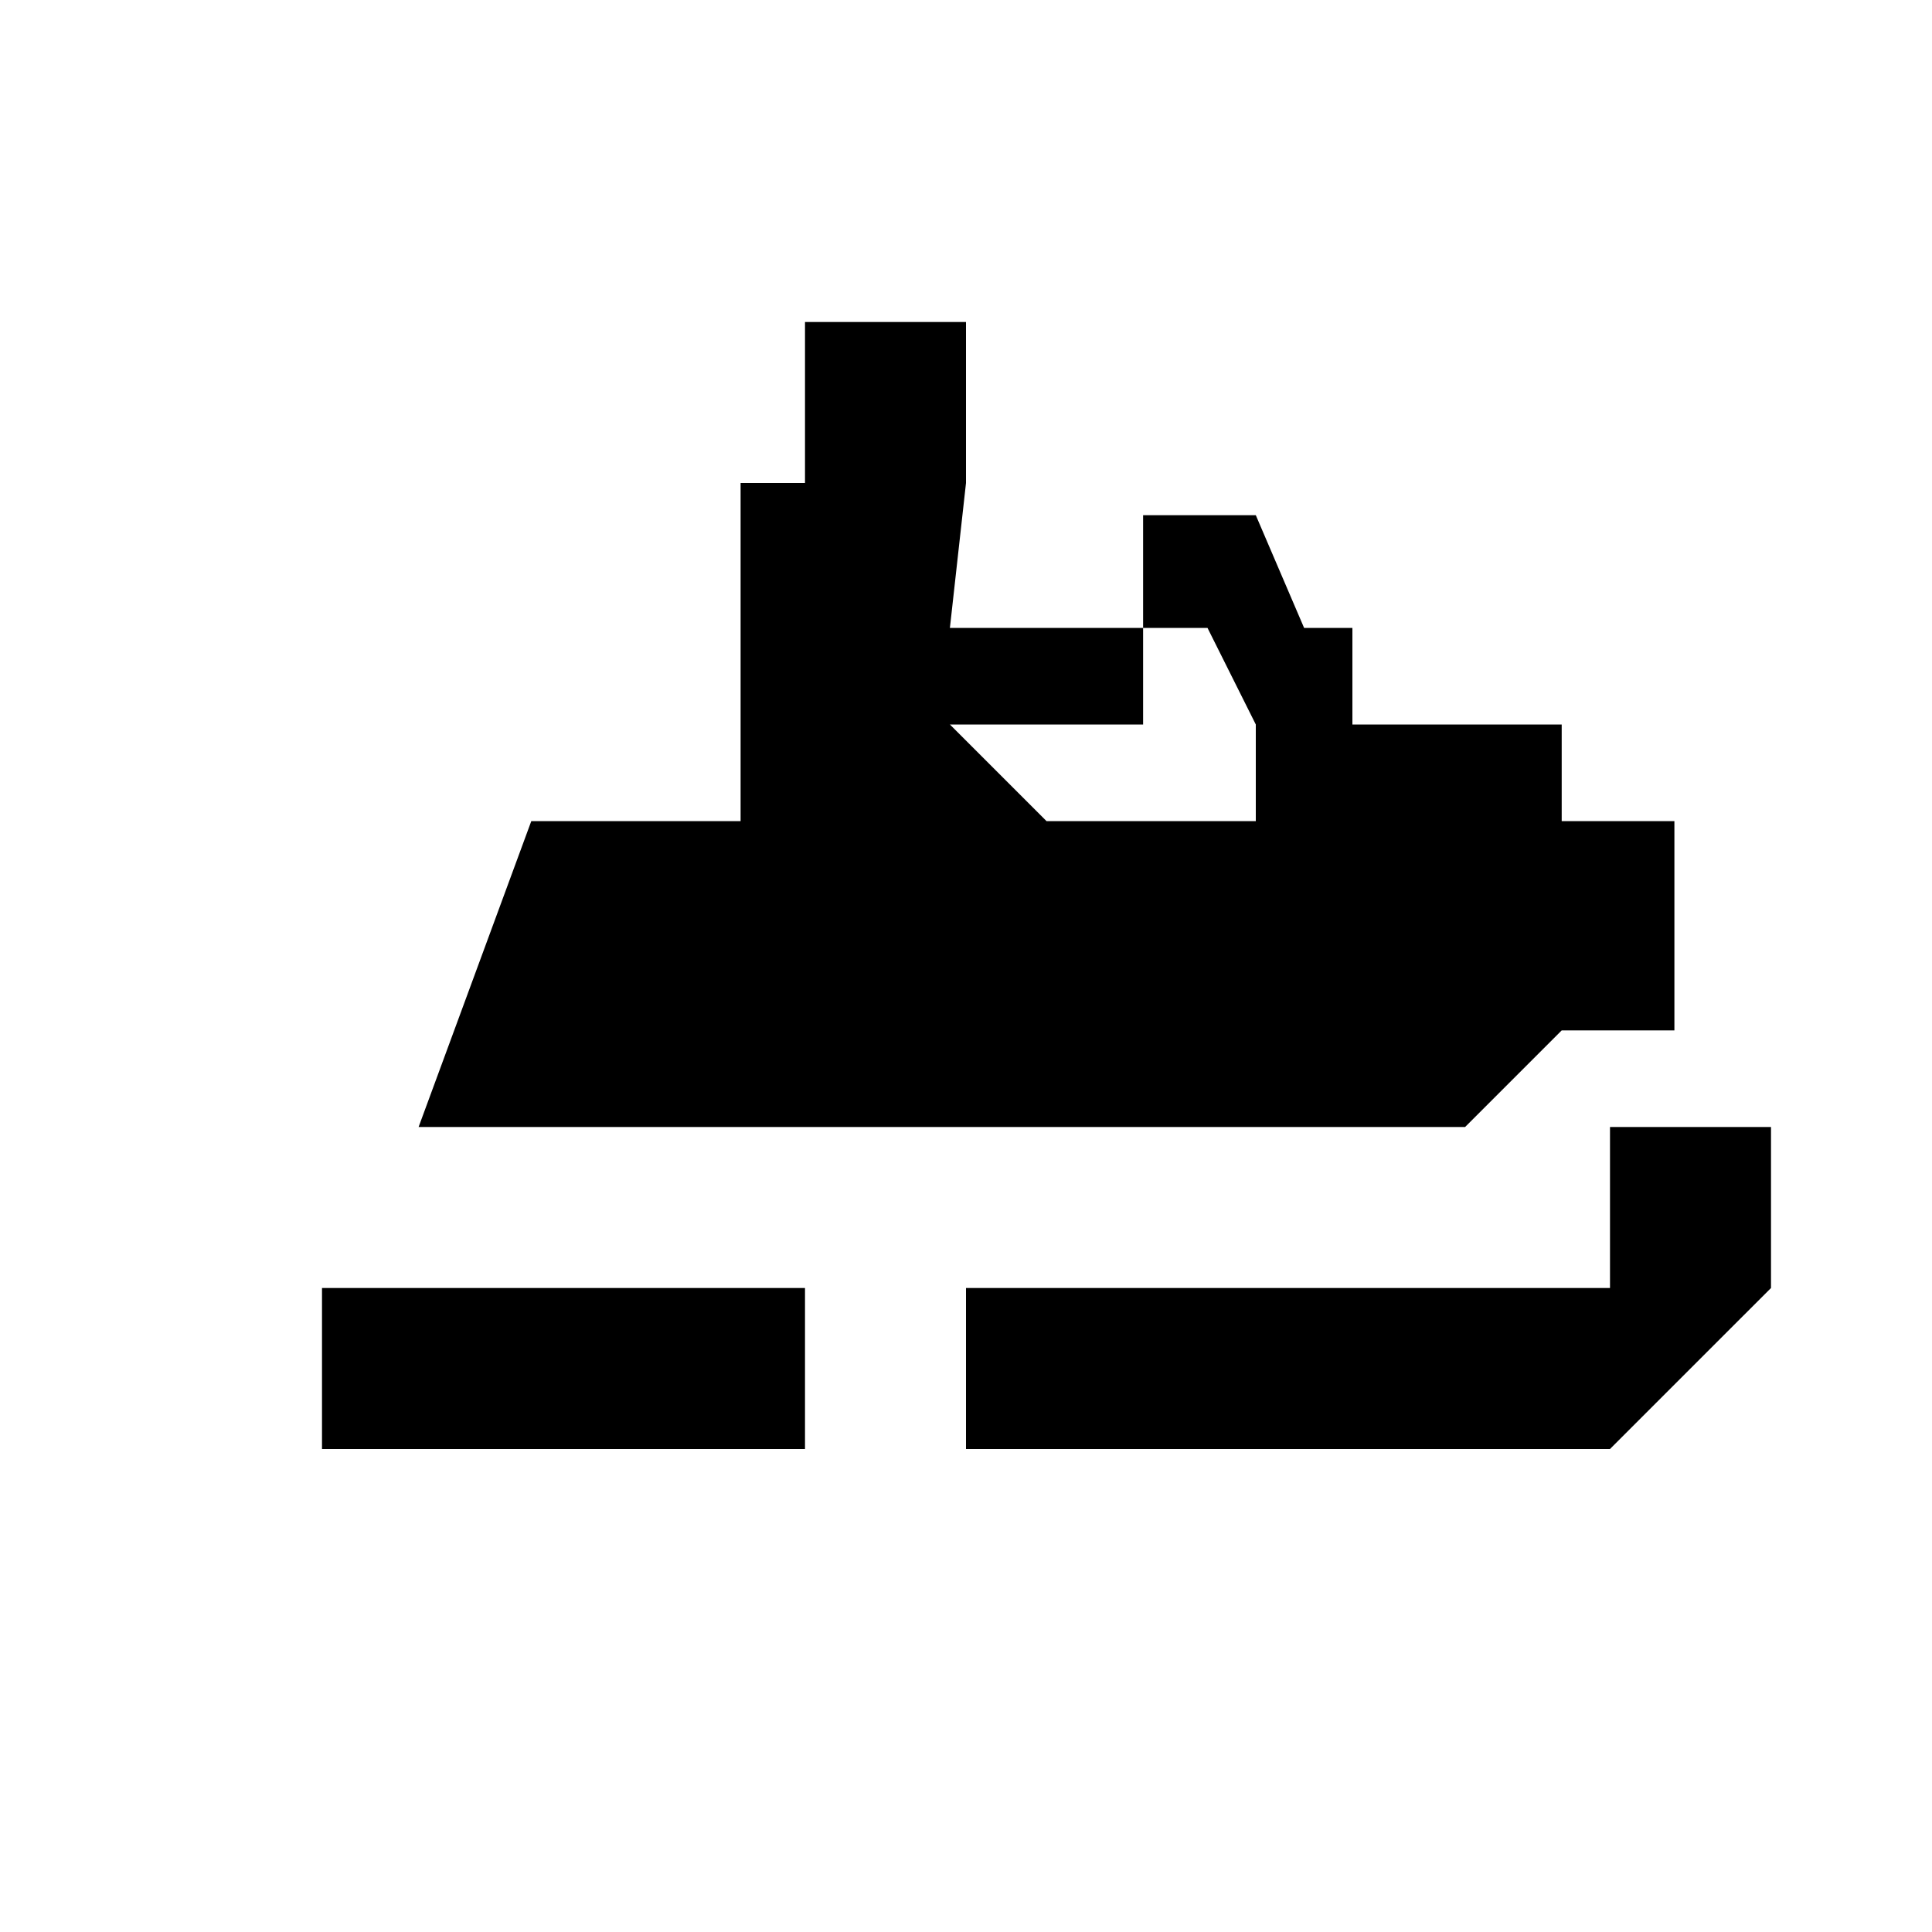 <?xml version="1.0" encoding="utf-8"?>
<!-- Generator: Adobe Illustrator 21.1.0, SVG Export Plug-In . SVG Version: 6.00 Build 0)  -->
<svg version="1.1" id="Layer_1" xmlns="http://www.w3.org/2000/svg" xmlns:xlink="http://www.w3.org/1999/xlink" x="0px" y="0px"
	 width="12px" height="12px" viewBox="0 0 12 12" enable-background="new 0 0 12 12" xml:space="preserve">
<g id="icons">
	<rect x="2" y="8" width="3" height="1"/>
	<polygon points="10,7 10,8 6,8 6,9 10,9 11,8 11,7 	"/>
	<polygon points="9.7,6.4 10.4,6.4 10.4,5.1 9.7,5.1 9.7,4.5 8.4,4.5 8.4,3.9 8.1,3.9 7.8,3.2 7.1,3.2 7.1,3.9 7.5,3.9 7.8,4.5 
		7.8,5.1 7.1,5.1 6.5,5.1 5.9,4.5 7.1,4.5 7.1,3.9 5.9,3.9 6,3 4.6,3 4.6,5.1 3.3,5.1 2.6,7 9.1,7 	"/>
	<rect x="5" y="2" width="1" height="1"/>
</g>
</svg>
